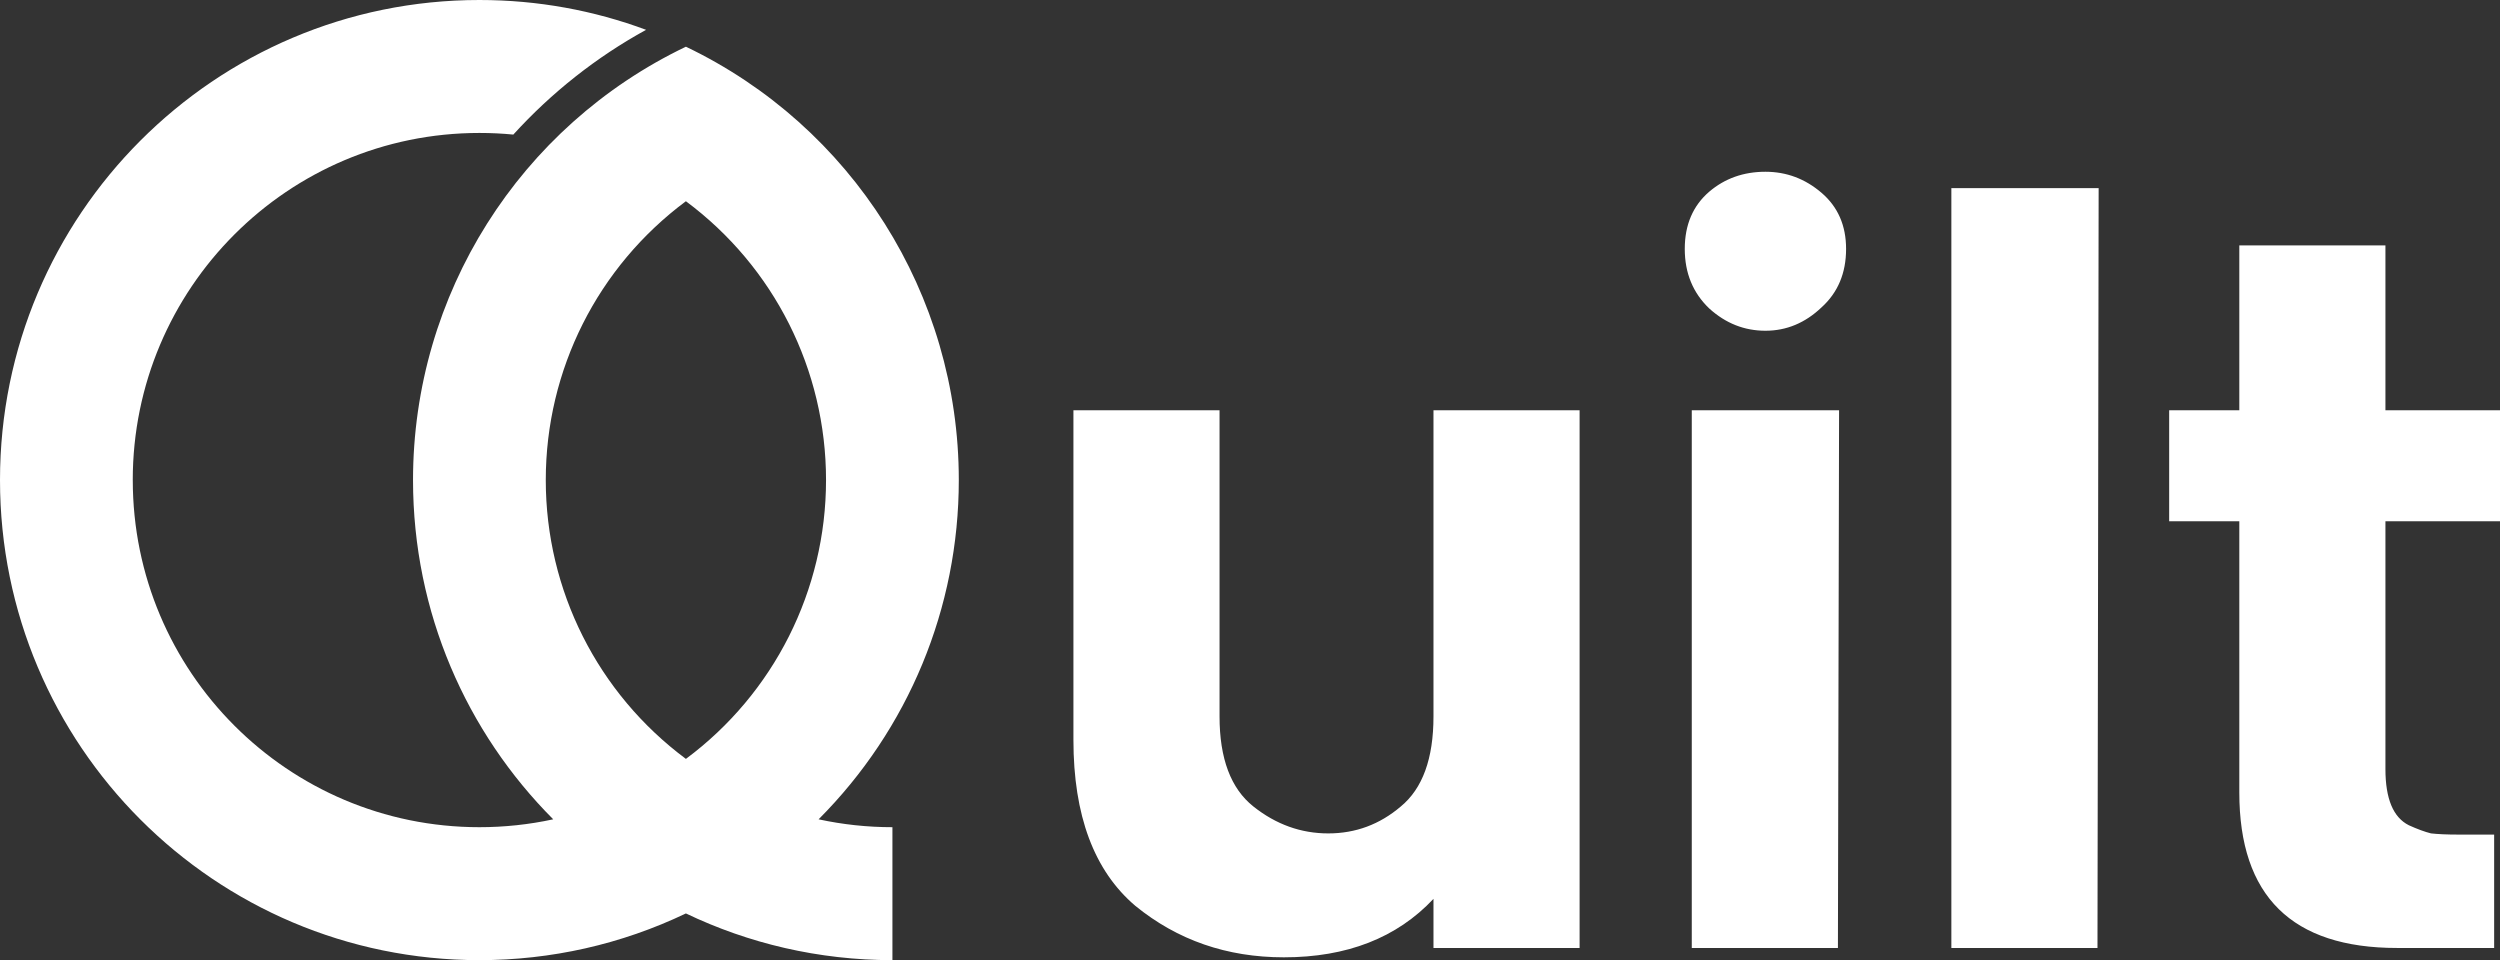 <svg width="138" height="53" viewBox="0 0 138 53" fill="none" xmlns="http://www.w3.org/2000/svg">
<rect x="0" y="0" width="138" height="53" fill="#333333" stroke="none"/>
<g id="Logo">
<path id="Vector" d="M59.253 22.645H67.319V39.551C67.319 41.874 67.943 43.531 69.19 44.52C70.438 45.51 71.814 46.004 73.32 46.004C74.826 46.004 76.159 45.51 77.321 44.52C78.525 43.531 79.128 41.874 79.128 39.551V22.645H87.194V52.328H79.128V49.618C77.106 51.769 74.353 52.844 70.868 52.844C67.728 52.844 64.996 51.898 62.673 50.005C60.393 48.069 59.253 45.015 59.253 40.842V22.645ZM101.517 22.645L101.453 52.328H93.386V22.645H101.517ZM94.354 10.578C95.215 9.847 96.247 9.481 97.452 9.481C98.613 9.481 99.646 9.869 100.549 10.643C101.453 11.417 101.904 12.45 101.904 13.74C101.904 15.074 101.453 16.149 100.549 16.967C99.646 17.827 98.613 18.257 97.452 18.257C96.29 18.257 95.258 17.849 94.354 17.031C93.451 16.171 92.999 15.074 92.999 13.74C92.999 12.407 93.451 11.353 94.354 10.578ZM107.715 52.328V10.385H115.845L115.781 52.328H107.715ZM119.738 28.775V22.645H123.61V13.547H131.676V22.645H138V28.775H131.676V42.455C131.676 43.273 131.784 43.939 131.999 44.456C132.214 44.972 132.537 45.337 132.967 45.553C133.44 45.768 133.849 45.918 134.193 46.004C134.58 46.047 135.075 46.069 135.677 46.069H137.677V52.328H132.321C126.514 52.328 123.61 49.467 123.61 43.746V28.775H119.738Z" fill="white"/>
<path id="Vector_2" fill-rule="evenodd" clip-rule="evenodd" d="M37.862 11.108C42.732 14.731 45.597 20.412 45.597 26.5C45.597 32.587 42.716 38.282 37.862 41.891C32.995 38.271 30.127 32.592 30.127 26.5C30.127 20.407 32.995 14.728 37.862 11.108ZM7.328 26.5C7.328 15.917 15.895 7.339 26.463 7.339C27.095 7.339 27.719 7.369 28.335 7.429C30.442 5.113 32.92 3.153 35.664 1.646C32.798 0.581 29.698 0 26.463 0C11.848 0 0 11.865 0 26.5C0 41.135 11.848 53 26.463 53C30.414 53 34.3 52.127 37.862 50.422C41.315 52.074 45.181 53 49.262 53V45.661C47.864 45.661 46.5 45.511 45.187 45.226C50.155 40.244 52.926 33.551 52.926 26.5C52.926 16.234 47.021 6.962 37.862 2.578C28.678 6.975 22.799 16.254 22.799 26.5C22.799 33.811 25.756 40.431 30.538 45.226C29.2 45.516 27.833 45.661 26.463 45.661C15.895 45.661 7.329 37.083 7.329 26.5H7.328Z" fill="white"/>
</g>
</svg>
